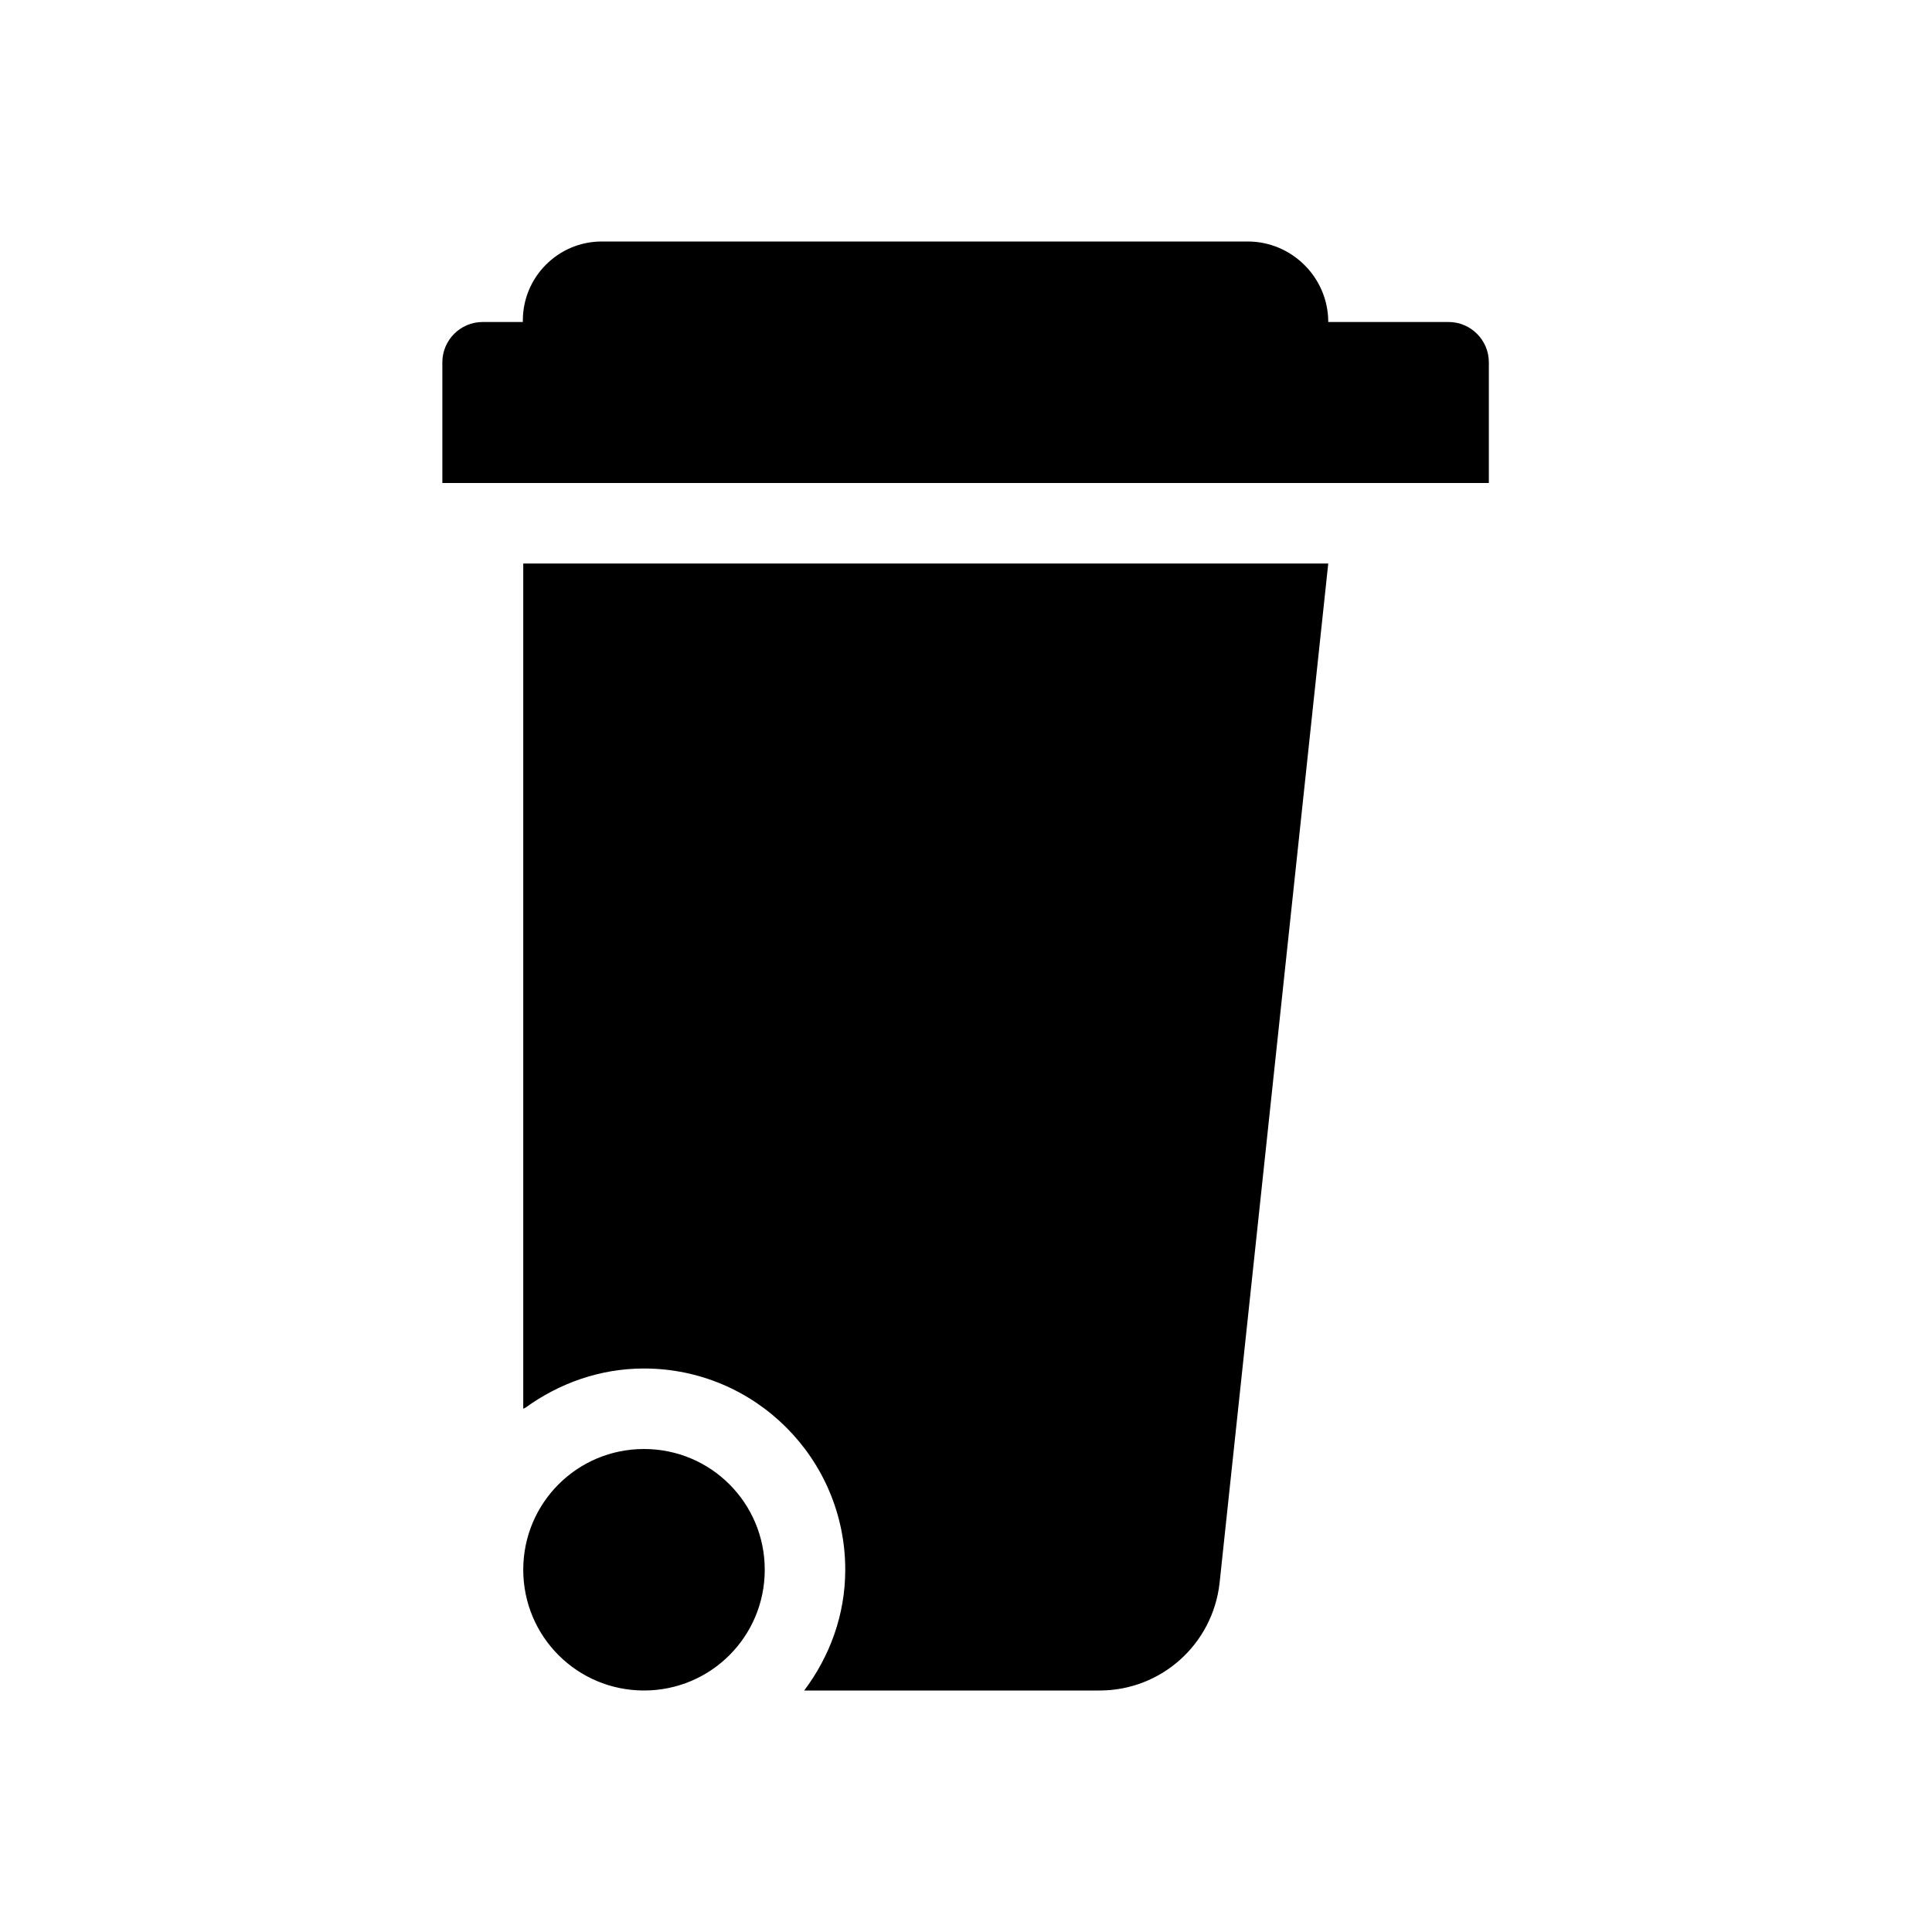 <svg xmlns="http://www.w3.org/2000/svg" viewBox="0 0 48 48"><title>Afval</title><path d="M19 39c0 1.66-1.34 3-3 3s-3-1.34-3-3 1.34-3 3-3 3 1.34 3 3ZM36 8h-3c0-1.1-.9-2-2-2H14.95c-1.08 0-1.96.88-1.96 1.96V8h-1c-.55 0-1 .45-1 1v3h26V9c0-.55-.45-1-1-1ZM13 35l.06-.03c.83-.6 1.84-.97 2.94-.97 2.76 0 5 2.24 5 5 0 1.13-.39 2.16-1.02 3h7.34c1.53 0 2.81-1.15 2.98-2.67L33 14H13v21Z"/></svg>
